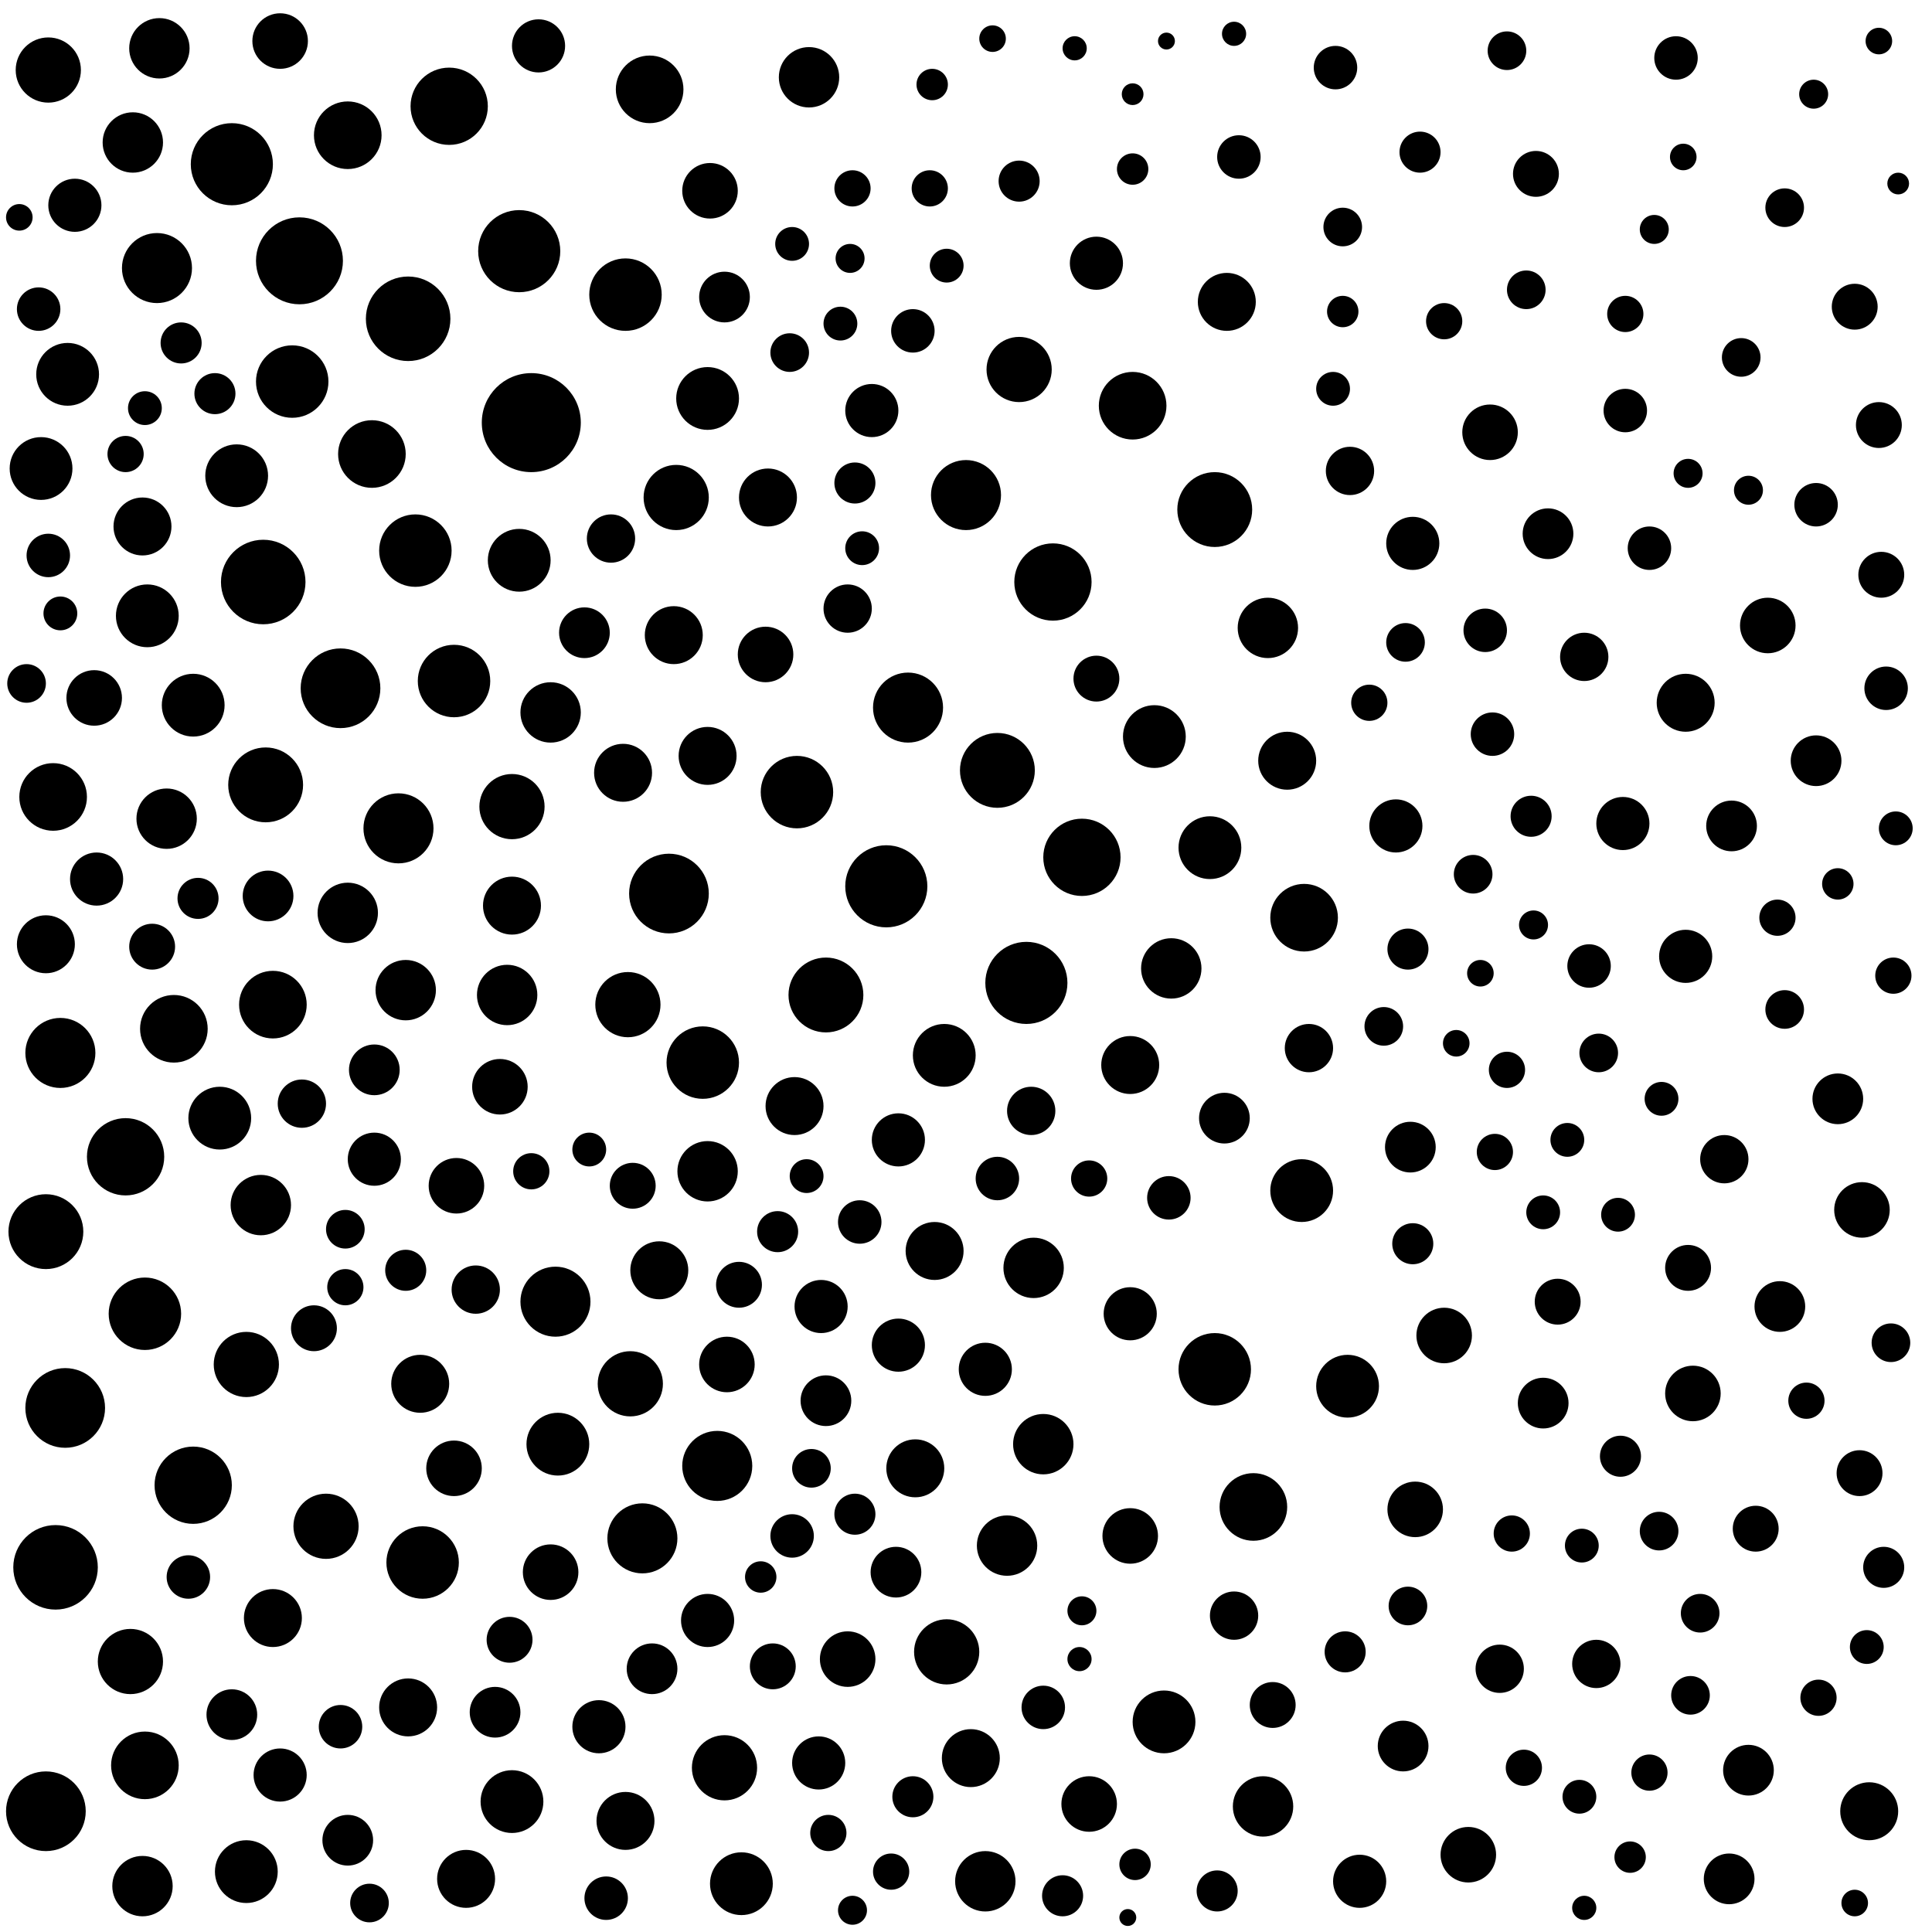 <svg xmlns="http://www.w3.org/2000/svg" version="1.1" xmlns:xlink="http://www.w3.org/1999/xlink" xmlns:svgjs="http://svgjs.dev/svgjs" viewBox="0 0 800 800"><circle r="11" cx="361" cy="170" fill="hsl(272, 75%, 70%)" opacity="0.29"></circle><circle r="5.5" cx="778" cy="17" fill="hsl(47, 75%, 70%)" opacity="0.56"></circle><circle r="16" cx="436" cy="241" fill="hsl(252, 75%, 70%)" opacity="0.17"></circle><circle r="6" cx="724" cy="203" fill="hsl(159, 75%, 70%)" opacity="0.62"></circle><circle r="11.5" cx="701" cy="577" fill="hsl(160, 75%, 70%)" opacity="0.35"></circle><circle r="5.5" cx="697" cy="65" fill="hsl(75, 75%, 70%)" opacity="0.26"></circle><circle r="9" cx="20" cy="230" fill="hsl(291, 75%, 70%)" opacity="0.13"></circle><circle r="14.5" cx="230" cy="539" fill="hsl(290, 75%, 70%)" opacity="0.89"></circle><circle r="9" cx="553" cy="28" fill="hsl(85, 75%, 70%)" opacity="0.94"></circle><circle r="14.5" cx="165" cy="343" fill="hsl(296, 75%, 70%)" opacity="0.97"></circle><circle r="7.5" cx="220" cy="485" fill="hsl(291, 75%, 70%)" opacity="0.54"></circle><circle r="16" cx="186" cy="44" fill="hsl(299, 75%, 70%)" opacity="0.10"></circle><circle r="7.5" cx="143" cy="533" fill="hsl(300, 75%, 70%)" opacity="0.19"></circle><circle r="9" cx="513" cy="65" fill="hsl(91, 75%, 70%)" opacity="0.89"></circle><circle r="11.5" cx="188" cy="608" fill="hsl(293, 75%, 70%)" opacity="0.34"></circle><circle r="12" cx="59" cy="218" fill="hsl(302, 75%, 70%)" opacity="0.46"></circle><circle r="16" cx="80" cy="615" fill="hsl(304, 75%, 70%)" opacity="0.66"></circle><circle r="10.5" cx="507" cy="463" fill="hsl(209, 75%, 70%)" opacity="0.22"></circle><circle r="13.5" cx="212" cy="334" fill="hsl(292, 75%, 70%)" opacity="0.18"></circle><circle r="4.5" cx="786" cy="76" fill="hsl(60, 75%, 70%)" opacity="0.17"></circle><circle r="6.5" cx="315" cy="653" fill="hsl(293, 75%, 70%)" opacity="0.33"></circle><circle r="13.5" cx="135" cy="632" fill="hsl(301, 75%, 70%)" opacity="0.56"></circle><circle r="7" cx="328" cy="101" fill="hsl(208, 75%, 70%)" opacity="0.61"></circle><circle r="6.5" cx="469" cy="70" fill="hsl(94, 75%, 70%)" opacity="0.60"></circle><circle r="5.5" cx="768" cy="788" fill="hsl(158, 75%, 70%)" opacity="0.37"></circle><circle r="9.5" cx="636" cy="72" fill="hsl(89, 75%, 70%)" opacity="0.17"></circle><circle r="7.5" cx="567" cy="291" fill="hsl(182, 75%, 70%)" opacity="0.26"></circle><circle r="13" cx="212" cy="746" fill="hsl(292, 75%, 70%)" opacity="0.21"></circle><circle r="7.5" cx="631" cy="732" fill="hsl(167, 75%, 70%)" opacity="0.20"></circle><circle r="12" cx="698" cy="291" fill="hsl(160, 75%, 70%)" opacity="0.34"></circle><circle r="10" cx="542" cy="434" fill="hsl(191, 75%, 70%)" opacity="0.51"></circle><circle r="9.5" cx="454" cy="281" fill="hsl(238, 75%, 70%)" opacity="0.44"></circle><circle r="9.5" cx="768" cy="127" fill="hsl(86, 75%, 70%)" opacity="0.75"></circle><circle r="13" cx="102" cy="775" fill="hsl(304, 75%, 70%)" opacity="0.43"></circle><circle r="8" cx="662" cy="436" fill="hsl(164, 75%, 70%)" opacity="0.33"></circle><circle r="13" cx="558" cy="574" fill="hsl(186, 75%, 70%)" opacity="0.68"></circle><circle r="9" cx="658" cy="400" fill="hsl(164, 75%, 70%)" opacity="0.78"></circle><circle r="10.5" cx="737" cy="541" fill="hsl(158, 75%, 70%)" opacity="0.12"></circle><circle r="10.5" cx="371" cy="651" fill="hsl(283, 75%, 70%)" opacity="0.85"></circle><circle r="8.5" cx="322" cy="510" fill="hsl(293, 75%, 70%)" opacity="0.94"></circle><circle r="6.5" cx="761" cy="366" fill="hsl(158, 75%, 70%)" opacity="0.21"></circle><circle r="11.5" cx="732" cy="259" fill="hsl(158, 75%, 70%)" opacity="0.38"></circle><circle r="8.5" cx="89" cy="163" fill="hsl(324, 75%, 70%)" opacity="0.58"></circle><circle r="12.5" cx="335" cy="32" fill="hsl(123, 75%, 70%)" opacity="0.97"></circle><circle r="7" cx="639" cy="502" fill="hsl(165, 75%, 70%)" opacity="0.85"></circle><circle r="13" cx="482" cy="713" fill="hsl(223, 75%, 70%)" opacity="0.68"></circle><circle r="14.5" cx="400" cy="205" fill="hsl(266, 75%, 70%)" opacity="0.90"></circle><circle r="12" cx="318" cy="206" fill="hsl(293, 75%, 70%)" opacity="0.65"></circle><circle r="18" cx="124" cy="108" fill="hsl(348, 75%, 70%)" opacity="0.68"></circle><circle r="10.5" cx="639" cy="581" fill="hsl(165, 75%, 70%)" opacity="0.47"></circle><circle r="9.5" cx="130" cy="550" fill="hsl(301, 75%, 70%)" opacity="0.94"></circle><circle r="8" cx="687" cy="634" fill="hsl(161, 75%, 70%)" opacity="0.81"></circle><circle r="7" cx="773" cy="682" fill="hsl(158, 75%, 70%)" opacity="0.52"></circle><circle r="8.5" cx="671" cy="603" fill="hsl(163, 75%, 70%)" opacity="0.27"></circle><circle r="12.5" cx="168" cy="410" fill="hsl(296, 75%, 70%)" opacity="0.98"></circle><circle r="12.5" cx="408" cy="779" fill="hsl(266, 75%, 70%)" opacity="0.18"></circle><circle r="11" cx="340" cy="541" fill="hsl(290, 75%, 70%)" opacity="0.42"></circle><circle r="8.5" cx="168" cy="526" fill="hsl(296, 75%, 70%)" opacity="0.21"></circle><circle r="13.5" cx="392" cy="684" fill="hsl(272, 75%, 70%)" opacity="0.54"></circle><circle r="8" cx="583" cy="665" fill="hsl(178, 75%, 70%)" opacity="0.53"></circle><circle r="7.5" cx="683" cy="734" fill="hsl(161, 75%, 70%)" opacity="0.57"></circle><circle r="13" cx="539" cy="493" fill="hsl(191, 75%, 70%)" opacity="0.75"></circle><circle r="8" cx="11" cy="283" fill="hsl(286, 75%, 70%)" opacity="0.45"></circle><circle r="8" cx="624" cy="21" fill="hsl(96, 75%, 70%)" opacity="0.82"></circle><circle r="11.5" cx="451" cy="747" fill="hsl(238, 75%, 70%)" opacity="0.61"></circle><circle r="7.5" cx="598" cy="133" fill="hsl(126, 75%, 70%)" opacity="0.87"></circle><circle r="16.5" cx="27" cy="583" fill="hsl(296, 75%, 70%)" opacity="0.15"></circle><circle r="15.5" cx="19" cy="510" fill="hsl(291, 75%, 70%)" opacity="0.16"></circle><circle r="13" cx="231" cy="598" fill="hsl(290, 75%, 70%)" opacity="0.86"></circle><circle r="12" cx="387" cy="518" fill="hsl(278, 75%, 70%)" opacity="0.86"></circle><circle r="7" cx="649" cy="472" fill="hsl(165, 75%, 70%)" opacity="0.35"></circle><circle r="7" cx="357" cy="227" fill="hsl(287, 75%, 70%)" opacity="0.27"></circle><circle r="11" cx="223" cy="19" fill="hsl(245, 75%, 70%)" opacity="0.51"></circle><circle r="14" cx="519" cy="624" fill="hsl(203, 75%, 70%)" opacity="0.16"></circle><circle r="10.5" cx="205" cy="709" fill="hsl(292, 75%, 70%)" opacity="0.58"></circle><circle r="7.5" cx="343" cy="759" fill="hsl(290, 75%, 70%)" opacity="0.14"></circle><circle r="11" cx="372" cy="557" fill="hsl(283, 75%, 70%)" opacity="0.73"></circle><circle r="11" cx="293" cy="671" fill="hsl(293, 75%, 70%)" opacity="0.36"></circle><circle r="9" cx="752" cy="209" fill="hsl(158, 75%, 70%)" opacity="0.62"></circle><circle r="6" cx="699" cy="196" fill="hsl(160, 75%, 70%)" opacity="0.98"></circle><circle r="9.5" cx="645" cy="539" fill="hsl(165, 75%, 70%)" opacity="0.57"></circle><circle r="14.5" cx="266" cy="637" fill="hsl(291, 75%, 70%)" opacity="0.74"></circle><circle r="17" cx="215" cy="104" fill="hsl(293, 75%, 70%)" opacity="0.31"></circle><circle r="6" cx="448" cy="667" fill="hsl(245, 75%, 70%)" opacity="0.17"></circle><circle r="12" cx="279" cy="263" fill="hsl(292, 75%, 70%)" opacity="0.42"></circle><circle r="17" cx="367" cy="367" fill="hsl(283, 75%, 70%)" opacity="0.64"></circle><circle r="11" cx="372" cy="472" fill="hsl(283, 75%, 70%)" opacity="0.76"></circle><circle r="11.5" cx="294" cy="79" fill="hsl(204, 75%, 70%)" opacity="0.18"></circle><circle r="12.5" cx="293" cy="485" fill="hsl(293, 75%, 70%)" opacity="0.66"></circle><circle r="7.5" cx="626" cy="635" fill="hsl(167, 75%, 70%)" opacity="0.85"></circle><circle r="5" cx="511" cy="14" fill="hsl(74, 75%, 70%)" opacity="0.97"></circle><circle r="7.5" cx="369" cy="775" fill="hsl(283, 75%, 70%)" opacity="0.61"></circle><circle r="7.5" cx="52" cy="188" fill="hsl(302, 75%, 70%)" opacity="0.16"></circle><circle r="11.5" cx="617" cy="179" fill="hsl(159, 75%, 70%)" opacity="0.20"></circle><circle r="14" cx="22" cy="330" fill="hsl(291, 75%, 70%)" opacity="0.30"></circle><circle r="12" cx="293" cy="313" fill="hsl(293, 75%, 70%)" opacity="0.12"></circle><circle r="8" cx="327" cy="146" fill="hsl(256, 75%, 70%)" opacity="0.26"></circle><circle r="6" cx="353" cy="791" fill="hsl(287, 75%, 70%)" opacity="0.59"></circle><circle r="13" cx="391" cy="437" fill="hsl(272, 75%, 70%)" opacity="0.70"></circle><circle r="16.5" cx="141" cy="285" fill="hsl(300, 75%, 70%)" opacity="0.93"></circle><circle r="8" cx="783" cy="556" fill="hsl(158, 75%, 70%)" opacity="0.52"></circle><circle r="15.5" cx="110" cy="325" fill="hsl(304, 75%, 70%)" opacity="0.68"></circle><circle r="11.5" cx="598" cy="553" fill="hsl(175, 75%, 70%)" opacity="0.17"></circle><circle r="6" cx="685" cy="95" fill="hsl(82, 75%, 70%)" opacity="0.68"></circle><circle r="17" cx="96" cy="68" fill="hsl(336, 75%, 70%)" opacity="0.23"></circle><circle r="8.5" cx="585" cy="515" fill="hsl(178, 75%, 70%)" opacity="0.39"></circle><circle r="15.5" cx="342" cy="412" fill="hsl(290, 75%, 70%)" opacity="0.88"></circle><circle r="7" cx="60" cy="169" fill="hsl(318, 75%, 70%)" opacity="0.57"></circle><circle r="8.5" cx="588" cy="63" fill="hsl(93, 75%, 70%)" opacity="0.13"></circle><circle r="10.5" cx="761" cy="455" fill="hsl(158, 75%, 70%)" opacity="0.16"></circle><circle r="9" cx="484" cy="496" fill="hsl(223, 75%, 70%)" opacity="0.12"></circle><circle r="9.5" cx="778" cy="176" fill="hsl(141, 75%, 70%)" opacity="0.90"></circle><circle r="11" cx="585" cy="225" fill="hsl(178, 75%, 70%)" opacity="0.45"></circle><circle r="12" cx="113" cy="670" fill="hsl(303, 75%, 70%)" opacity="0.33"></circle><circle r="9.5" cx="306" cy="532" fill="hsl(293, 75%, 70%)" opacity="0.50"></circle><circle r="11.5" cx="228" cy="651" fill="hsl(290, 75%, 70%)" opacity="0.74"></circle><circle r="14" cx="540" cy="380" fill="hsl(191, 75%, 70%)" opacity="0.94"></circle><circle r="8" cx="153" cy="788" fill="hsl(298, 75%, 70%)" opacity="0.54"></circle><circle r="13.5" cx="422" cy="153" fill="hsl(229, 75%, 70%)" opacity="0.83"></circle><circle r="8.5" cx="378" cy="744" fill="hsl(278, 75%, 70%)" opacity="0.85"></circle><circle r="17" cx="425" cy="407" fill="hsl(259, 75%, 70%)" opacity="0.64"></circle><circle r="6.5" cx="386" cy="35" fill="hsl(91, 75%, 70%)" opacity="0.23"></circle><circle r="8.5" cx="422" cy="75" fill="hsl(108, 75%, 70%)" opacity="0.29"></circle><circle r="8.5" cx="504" cy="783" fill="hsl(209, 75%, 70%)" opacity="0.17"></circle><circle r="8.5" cx="557" cy="684" fill="hsl(186, 75%, 70%)" opacity="0.58"></circle><circle r="11.5" cx="189" cy="491" fill="hsl(293, 75%, 70%)" opacity="0.54"></circle><circle r="20.5" cx="220" cy="175" fill="hsl(299, 75%, 70%)" opacity="0.39"></circle><circle r="15" cx="121" cy="158" fill="hsl(331, 75%, 70%)" opacity="0.90"></circle><circle r="9" cx="615" cy="261" fill="hsl(169, 75%, 70%)" opacity="0.88"></circle><circle r="10.5" cx="724" cy="733" fill="hsl(159, 75%, 70%)" opacity="0.37"></circle><circle r="10.5" cx="581" cy="723" fill="hsl(178, 75%, 70%)" opacity="0.19"></circle><circle r="12" cx="169" cy="707" fill="hsl(296, 75%, 70%)" opacity="0.41"></circle><circle r="11" cx="454" cy="109" fill="hsl(142, 75%, 70%)" opacity="0.79"></circle><circle r="12.5" cx="417" cy="640" fill="hsl(259, 75%, 70%)" opacity="0.48"></circle><circle r="11.5" cx="771" cy="501" fill="hsl(158, 75%, 70%)" opacity="0.50"></circle><circle r="9" cx="16" cy="128" fill="hsl(307, 75%, 70%)" opacity="0.12"></circle><circle r="7" cx="348" cy="134" fill="hsl(236, 75%, 70%)" opacity="0.17"></circle><circle r="7.5" cx="673" cy="130" fill="hsl(105, 75%, 70%)" opacity="0.52"></circle><circle r="6" cx="352" cy="107" fill="hsl(194, 75%, 70%)" opacity="0.68"></circle><circle r="12" cx="402" cy="728" fill="hsl(266, 75%, 70%)" opacity="0.36"></circle><circle r="17.5" cx="169" cy="132" fill="hsl(328, 75%, 70%)" opacity="0.67"></circle><circle r="13" cx="98" cy="197" fill="hsl(305, 75%, 70%)" opacity="0.87"></circle><circle r="9" cx="781" cy="285" fill="hsl(158, 75%, 70%)" opacity="0.29"></circle><circle r="12" cx="259" cy="754" fill="hsl(291, 75%, 70%)" opacity="0.48"></circle><circle r="9" cx="141" cy="715" fill="hsl(300, 75%, 70%)" opacity="0.20"></circle><circle r="11" cx="40" cy="364" fill="hsl(300, 75%, 70%)" opacity="0.82"></circle><circle r="5.5" cx="411" cy="16" fill="hsl(75, 75%, 70%)" opacity="0.69"></circle><circle r="9" cx="413" cy="488" fill="hsl(259, 75%, 70%)" opacity="0.33"></circle><circle r="13.5" cx="102" cy="565" fill="hsl(304, 75%, 70%)" opacity="0.46"></circle><circle r="15.5" cx="413" cy="319" fill="hsl(259, 75%, 70%)" opacity="0.54"></circle><circle r="7.5" cx="784" cy="404" fill="hsl(158, 75%, 70%)" opacity="0.20"></circle><circle r="11" cx="248" cy="715" fill="hsl(290, 75%, 70%)" opacity="0.72"></circle><circle r="13" cx="17" cy="194" fill="hsl(291, 75%, 70%)" opacity="0.58"></circle><circle r="11" cx="563" cy="779" fill="hsl(182, 75%, 70%)" opacity="0.85"></circle><circle r="17.5" cx="109" cy="241" fill="hsl(304, 75%, 70%)" opacity="0.12"></circle><circle r="8" cx="739" cy="86" fill="hsl(63, 75%, 70%)" opacity="0.23"></circle><circle r="7.5" cx="353" cy="78" fill="hsl(157, 75%, 70%)" opacity="0.55"></circle><circle r="12.5" cx="485" cy="401" fill="hsl(223, 75%, 70%)" opacity="0.20"></circle><circle r="11.5" cx="207" cy="450" fill="hsl(292, 75%, 70%)" opacity="0.29"></circle><circle r="11.5" cx="116" cy="17" fill="hsl(305, 75%, 70%)" opacity="0.22"></circle><circle r="7.5" cx="753" cy="703" fill="hsl(158, 75%, 70%)" opacity="0.48"></circle><circle r="16" cx="52" cy="479" fill="hsl(302, 75%, 70%)" opacity="0.37"></circle><circle r="9" cx="432" cy="707" fill="hsl(252, 75%, 70%)" opacity="0.37"></circle><circle r="13" cx="61" cy="255" fill="hsl(302, 75%, 70%)" opacity="0.21"></circle><circle r="7.5" cx="385" cy="78" fill="hsl(143, 75%, 70%)" opacity="0.25"></circle><circle r="12.5" cx="432" cy="598" fill="hsl(252, 75%, 70%)" opacity="0.97"></circle><circle r="7.5" cx="736" cy="380" fill="hsl(158, 75%, 70%)" opacity="0.16"></circle><circle r="16.5" cx="19" cy="750" fill="hsl(291, 75%, 70%)" opacity="1.00"></circle><circle r="10.5" cx="342" cy="580" fill="hsl(290, 75%, 70%)" opacity="0.24"></circle><circle r="12" cx="212" cy="375" fill="hsl(292, 75%, 70%)" opacity="0.65"></circle><circle r="6" cx="751" cy="39" fill="hsl(56, 75%, 70%)" opacity="0.49"></circle><circle r="14" cx="60" cy="731" fill="hsl(302, 75%, 70%)" opacity="0.17"></circle><circle r="7" cx="392" cy="110" fill="hsl(173, 75%, 70%)" opacity="0.10"></circle><circle r="14" cx="269" cy="37" fill="hsl(189, 75%, 70%)" opacity="0.50"></circle><circle r="4.5" cx="469" cy="39" fill="hsl(75, 75%, 70%)" opacity="0.71"></circle><circle r="7" cx="785" cy="343" fill="hsl(158, 75%, 70%)" opacity="0.84"></circle><circle r="8" cx="582" cy="266" fill="hsl(178, 75%, 70%)" opacity="0.55"></circle><circle r="9.5" cx="320" cy="690" fill="hsl(293, 75%, 70%)" opacity="0.91"></circle><circle r="11" cx="408" cy="567" fill="hsl(266, 75%, 70%)" opacity="0.46"></circle><circle r="7" cx="334" cy="487" fill="hsl(292, 75%, 70%)" opacity="0.52"></circle><circle r="10" cx="511" cy="669" fill="hsl(209, 75%, 70%)" opacity="0.85"></circle><circle r="11.5" cx="301" cy="565" fill="hsl(293, 75%, 70%)" opacity="0.55"></circle><circle r="13.5" cx="261" cy="573" fill="hsl(291, 75%, 70%)" opacity="0.68"></circle><circle r="15" cx="330" cy="328" fill="hsl(292, 75%, 70%)" opacity="0.66"></circle><circle r="11.5" cx="586" cy="625" fill="hsl(178, 75%, 70%)" opacity="0.16"></circle><circle r="8.5" cx="82" cy="372" fill="hsl(304, 75%, 70%)" opacity="0.23"></circle><circle r="9.5" cx="262" cy="491" fill="hsl(291, 75%, 70%)" opacity="0.51"></circle><circle r="13" cx="307" cy="780" fill="hsl(293, 75%, 70%)" opacity="0.83"></circle><circle r="10" cx="621" cy="691" fill="hsl(169, 75%, 70%)" opacity="0.30"></circle><circle r="13" cx="478" cy="305" fill="hsl(223, 75%, 70%)" opacity="0.17"></circle><circle r="12.5" cx="55" cy="59" fill="hsl(304, 75%, 70%)" opacity="0.50"></circle><circle r="11" cx="31" cy="85" fill="hsl(300, 75%, 70%)" opacity="0.24"></circle><circle r="11.5" cx="351" cy="687" fill="hsl(287, 75%, 70%)" opacity="0.64"></circle><circle r="10.5" cx="96" cy="710" fill="hsl(305, 75%, 70%)" opacity="0.67"></circle><circle r="3.5" cx="467" cy="794" fill="hsl(230, 75%, 70%)" opacity="0.90"></circle><circle r="10" cx="559" cy="195" fill="hsl(186, 75%, 70%)" opacity="0.50"></circle><circle r="8" cx="556" cy="94" fill="hsl(106, 75%, 70%)" opacity="0.62"></circle><circle r="7" cx="244" cy="476" fill="hsl(290, 75%, 70%)" opacity="0.67"></circle><circle r="8.5" cx="634" cy="338" fill="hsl(167, 75%, 70%)" opacity="0.95"></circle><circle r="12" cx="258" cy="320" fill="hsl(291, 75%, 70%)" opacity="0.63"></circle><circle r="15" cx="188" cy="282" fill="hsl(293, 75%, 70%)" opacity="0.84"></circle><circle r="10.5" cx="752" cy="315" fill="hsl(158, 75%, 70%)" opacity="0.55"></circle><circle r="7" cx="552" cy="161" fill="hsl(158, 75%, 70%)" opacity="0.66"></circle><circle r="11" cx="468" cy="544" fill="hsl(230, 75%, 70%)" opacity="0.39"></circle><circle r="9" cx="673" cy="170" fill="hsl(137, 75%, 70%)" opacity="0.24"></circle><circle r="8" cx="143" cy="509" fill="hsl(300, 75%, 70%)" opacity="0.48"></circle><circle r="9.5" cx="211" cy="679" fill="hsl(292, 75%, 70%)" opacity="0.36"></circle><circle r="14.5" cx="65" cy="111" fill="hsl(339, 75%, 70%)" opacity="0.76"></circle><circle r="8.5" cx="440" cy="785" fill="hsl(245, 75%, 70%)" opacity="0.40"></circle><circle r="11" cx="672" cy="341" fill="hsl(163, 75%, 70%)" opacity="0.68"></circle><circle r="12.5" cx="523" cy="748" fill="hsl(203, 75%, 70%)" opacity="0.43"></circle><circle r="12.5" cx="66" cy="20" fill="hsl(276, 75%, 70%)" opacity="0.50"></circle><circle r="14" cx="154" cy="188" fill="hsl(298, 75%, 70%)" opacity="0.78"></circle><circle r="10.5" cx="155" cy="443" fill="hsl(298, 75%, 70%)" opacity="0.30"></circle><circle r="8" cx="739" cy="418" fill="hsl(158, 75%, 70%)" opacity="0.50"></circle><circle r="12.5" cx="428" cy="525" fill="hsl(252, 75%, 70%)" opacity="0.50"></circle><circle r="12" cx="774" cy="750" fill="hsl(158, 75%, 70%)" opacity="0.50"></circle><circle r="8.5" cx="75" cy="142" fill="hsl(337, 75%, 70%)" opacity="0.97"></circle><circle r="10.5" cx="584" cy="475" fill="hsl(178, 75%, 70%)" opacity="0.72"></circle><circle r="14" cx="113" cy="416" fill="hsl(303, 75%, 70%)" opacity="0.35"></circle><circle r="11.5" cx="317" cy="271" fill="hsl(293, 75%, 70%)" opacity="0.97"></circle><circle r="13" cx="91" cy="463" fill="hsl(305, 75%, 70%)" opacity="0.91"></circle><circle r="13" cx="28" cy="155" fill="hsl(313, 75%, 70%)" opacity="1.00"></circle><circle r="7.5" cx="748" cy="580" fill="hsl(158, 75%, 70%)" opacity="0.42"></circle><circle r="9" cx="683" cy="227" fill="hsl(161, 75%, 70%)" opacity="0.52"></circle><circle r="7.5" cx="624" cy="443" fill="hsl(169, 75%, 70%)" opacity="0.78"></circle><circle r="11" cx="339" cy="730" fill="hsl(290, 75%, 70%)" opacity="0.64"></circle><circle r="11" cx="578" cy="342" fill="hsl(178, 75%, 70%)" opacity="0.85"></circle><circle r="15" cx="259" cy="122" fill="hsl(270, 75%, 70%)" opacity="0.34"></circle><circle r="10.5" cx="716" cy="778" fill="hsl(159, 75%, 70%)" opacity="0.27"></circle><circle r="8.5" cx="583" cy="393" fill="hsl(178, 75%, 70%)" opacity="0.59"></circle><circle r="6.5" cx="470" cy="772" fill="hsl(230, 75%, 70%)" opacity="0.46"></circle><circle r="12" cx="273" cy="526" fill="hsl(291, 75%, 70%)" opacity="0.49"></circle><circle r="13.5" cx="260" cy="416" fill="hsl(291, 75%, 70%)" opacity="0.14"></circle><circle r="6.5" cx="556" cy="129" fill="hsl(136, 75%, 70%)" opacity="0.43"></circle><circle r="5" cx="447" cy="687" fill="hsl(245, 75%, 70%)" opacity="1.00"></circle><circle r="10.5" cx="242" cy="262" fill="hsl(290, 75%, 70%)" opacity="0.46"></circle><circle r="12" cx="329" cy="458" fill="hsl(292, 75%, 70%)" opacity="0.53"></circle><circle r="15.5" cx="503" cy="211" fill="hsl(209, 75%, 70%)" opacity="0.46"></circle><circle r="8" cx="700" cy="702" fill="hsl(160, 75%, 70%)" opacity="0.44"></circle><circle r="11.5" cx="608" cy="768" fill="hsl(172, 75%, 70%)" opacity="0.80"></circle><circle r="12" cx="193" cy="778" fill="hsl(293, 75%, 70%)" opacity="0.30"></circle><circle r="7" cx="654" cy="744" fill="hsl(164, 75%, 70%)" opacity="0.96"></circle><circle r="16.5" cx="277" cy="370" fill="hsl(292, 75%, 70%)" opacity="0.68"></circle><circle r="3.5" cx="483" cy="17" fill="hsl(69, 75%, 70%)" opacity="0.64"></circle><circle r="8.5" cx="354" cy="627" fill="hsl(287, 75%, 70%)" opacity="0.80"></circle><circle r="5" cx="445" cy="20" fill="hsl(67, 75%, 70%)" opacity="0.92"></circle><circle r="5" cx="656" cy="790" fill="hsl(164, 75%, 70%)" opacity="0.24"></circle><circle r="12.5" cx="228" cy="295" fill="hsl(290, 75%, 70%)" opacity="0.73"></circle><circle r="9.5" cx="779" cy="238" fill="hsl(158, 75%, 70%)" opacity="0.78"></circle><circle r="17.5" cx="23" cy="649" fill="hsl(291, 75%, 70%)" opacity="0.12"></circle><circle r="12" cx="174" cy="573" fill="hsl(296, 75%, 70%)" opacity="0.68"></circle><circle r="14" cx="469" cy="168" fill="hsl(212, 75%, 70%)" opacity="0.51"></circle><circle r="15" cx="503" cy="567" fill="hsl(209, 75%, 70%)" opacity="0.34"></circle><circle r="13.5" cx="280" cy="206" fill="hsl(292, 75%, 70%)" opacity="0.54"></circle><circle r="12.5" cx="144" cy="378" fill="hsl(300, 75%, 70%)" opacity="0.84"></circle><circle r="6.5" cx="675" cy="769" fill="hsl(163, 75%, 70%)" opacity="0.37"></circle><circle r="7" cx="688" cy="455" fill="hsl(160, 75%, 70%)" opacity="0.33"></circle><circle r="12" cx="508" cy="125" fill="hsl(153, 75%, 70%)" opacity="0.91"></circle><circle r="7" cx="670" cy="503" fill="hsl(163, 75%, 70%)" opacity="0.95"></circle><circle r="9" cx="618" cy="304" fill="hsl(169, 75%, 70%)" opacity="0.19"></circle><circle r="14.5" cx="376" cy="293" fill="hsl(278, 75%, 70%)" opacity="0.89"></circle><circle r="12.5" cx="59" cy="781" fill="hsl(302, 75%, 70%)" opacity="1.00"></circle><circle r="11.5" cx="468" cy="636" fill="hsl(230, 75%, 70%)" opacity="0.57"></circle><circle r="11" cx="116" cy="735" fill="hsl(303, 75%, 70%)" opacity="0.77"></circle><circle r="12" cx="19" cy="391" fill="hsl(291, 75%, 70%)" opacity="0.59"></circle><circle r="15" cx="175" cy="647" fill="hsl(296, 75%, 70%)" opacity="0.16"></circle><circle r="8" cx="632" cy="120" fill="hsl(108, 75%, 70%)" opacity="0.94"></circle><circle r="8.5" cx="780" cy="649" fill="hsl(158, 75%, 70%)" opacity="0.21"></circle><circle r="7" cx="655" cy="640" fill="hsl(164, 75%, 70%)" opacity="0.58"></circle><circle r="11" cx="698" cy="396" fill="hsl(160, 75%, 70%)" opacity="0.18"></circle><circle r="10" cx="661" cy="689" fill="hsl(164, 75%, 70%)" opacity="0.10"></circle><circle r="16" cx="448" cy="355" fill="hsl(245, 75%, 70%)" opacity="0.59"></circle><circle r="10" cx="125" cy="457" fill="hsl(303, 75%, 70%)" opacity="0.41"></circle><circle r="13" cx="215" cy="232" fill="hsl(291, 75%, 70%)" opacity="0.21"></circle><circle r="13.5" cx="20" cy="29" fill="hsl(232, 75%, 70%)" opacity="0.50"></circle><circle r="9" cx="356" cy="506" fill="hsl(287, 75%, 70%)" opacity="0.19"></circle><circle r="15" cx="172" cy="228" fill="hsl(296, 75%, 70%)" opacity="0.30"></circle><circle r="12.5" cx="108" cy="499" fill="hsl(304, 75%, 70%)" opacity="0.41"></circle><circle r="10.5" cx="717" cy="342" fill="hsl(159, 75%, 70%)" opacity="0.88"></circle><circle r="12" cx="533" cy="315" fill="hsl(197, 75%, 70%)" opacity="0.12"></circle><circle r="10.5" cx="270" cy="691" fill="hsl(291, 75%, 70%)" opacity="0.48"></circle><circle r="9.5" cx="727" cy="633" fill="hsl(158, 75%, 70%)" opacity="0.98"></circle><circle r="8" cx="573" cy="425" fill="hsl(182, 75%, 70%)" opacity="0.41"></circle><circle r="10" cx="253" cy="223" fill="hsl(291, 75%, 70%)" opacity="0.35"></circle><circle r="9.5" cx="527" cy="706" fill="hsl(197, 75%, 70%)" opacity="0.64"></circle><circle r="10.5" cx="300" cy="123" fill="hsl(239, 75%, 70%)" opacity="0.73"></circle><circle r="10.5" cx="641" cy="221" fill="hsl(165, 75%, 70%)" opacity="0.78"></circle><circle r="14" cx="72" cy="426" fill="hsl(304, 75%, 70%)" opacity="0.49"></circle><circle r="9" cx="378" cy="137" fill="hsl(217, 75%, 70%)" opacity="0.81"></circle><circle r="13" cx="501" cy="351" fill="hsl(209, 75%, 70%)" opacity="0.13"></circle><circle r="9" cx="328" cy="636" fill="hsl(292, 75%, 70%)" opacity="0.32"></circle><circle r="14" cx="144" cy="56" fill="hsl(329, 75%, 70%)" opacity="0.93"></circle><circle r="8" cx="721" cy="148" fill="hsl(101, 75%, 70%)" opacity="0.47"></circle><circle r="7.5" cx="619" cy="477" fill="hsl(169, 75%, 70%)" opacity="0.80"></circle><circle r="9.5" cx="63" cy="392" fill="hsl(304, 75%, 70%)" opacity="0.63"></circle><circle r="9.5" cx="770" cy="610" fill="hsl(158, 75%, 70%)" opacity="0.51"></circle><circle r="13" cx="293" cy="165" fill="hsl(286, 75%, 70%)" opacity="0.99"></circle><circle r="5.5" cx="8" cy="90" fill="hsl(281, 75%, 70%)" opacity="0.16"></circle><circle r="8" cx="704" cy="668" fill="hsl(160, 75%, 70%)" opacity="0.58"></circle><circle r="11.5" cx="39" cy="289" fill="hsl(300, 75%, 70%)" opacity="0.13"></circle><circle r="9" cx="251" cy="786" fill="hsl(291, 75%, 70%)" opacity="0.80"></circle><circle r="10" cx="714" cy="480" fill="hsl(159, 75%, 70%)" opacity="0.18"></circle><circle r="12.5" cx="525" cy="260" fill="hsl(203, 75%, 70%)" opacity="0.77"></circle><circle r="13.5" cx="300" cy="732" fill="hsl(293, 75%, 70%)" opacity="0.99"></circle><circle r="8" cx="336" cy="608" fill="hsl(292, 75%, 70%)" opacity="0.14"></circle><circle r="10" cx="656" cy="272" fill="hsl(164, 75%, 70%)" opacity="0.14"></circle><circle r="12.5" cx="69" cy="339" fill="hsl(304, 75%, 70%)" opacity="0.36"></circle><circle r="9" cx="694" cy="24" fill="hsl(80, 75%, 70%)" opacity="0.85"></circle><circle r="14.5" cx="25" cy="436" fill="hsl(291, 75%, 70%)" opacity="0.16"></circle><circle r="7.5" cx="451" cy="488" fill="hsl(238, 75%, 70%)" opacity="0.93"></circle><circle r="8" cx="610" cy="362" fill="hsl(172, 75%, 70%)" opacity="0.79"></circle><circle r="13.5" cx="54" cy="688" fill="hsl(302, 75%, 70%)" opacity="0.95"></circle><circle r="10" cx="427" cy="460" fill="hsl(252, 75%, 70%)" opacity="0.59"></circle><circle r="12" cx="379" cy="608" fill="hsl(278, 75%, 70%)" opacity="0.52"></circle><circle r="10.5" cx="111" cy="371" fill="hsl(304, 75%, 70%)" opacity="0.39"></circle><circle r="15" cx="60" cy="544" fill="hsl(302, 75%, 70%)" opacity="0.73"></circle><circle r="14.5" cx="297" cy="607" fill="hsl(293, 75%, 70%)" opacity="0.56"></circle><circle r="10" cx="197" cy="534" fill="hsl(293, 75%, 70%)" opacity="0.95"></circle><circle r="11" cx="155" cy="480" fill="hsl(298, 75%, 70%)" opacity="0.16"></circle><circle r="6" cx="635" cy="383" fill="hsl(167, 75%, 70%)" opacity="0.26"></circle><circle r="8.5" cx="354" cy="200" fill="hsl(287, 75%, 70%)" opacity="0.84"></circle><circle r="5.5" cx="613" cy="403" fill="hsl(169, 75%, 70%)" opacity="0.88"></circle><circle r="12.5" cx="210" cy="412" fill="hsl(292, 75%, 70%)" opacity="0.18"></circle><circle r="12" cx="468" cy="441" fill="hsl(230, 75%, 70%)" opacity="0.17"></circle><circle r="5.5" cx="603" cy="432" fill="hsl(172, 75%, 70%)" opacity="0.41"></circle><circle r="9" cx="78" cy="653" fill="hsl(304, 75%, 70%)" opacity="0.91"></circle><circle r="13" cx="80" cy="292" fill="hsl(304, 75%, 70%)" opacity="0.23"></circle><circle r="15" cx="291" cy="440" fill="hsl(293, 75%, 70%)" opacity="0.44"></circle><circle r="7" cx="25" cy="254" fill="hsl(291, 75%, 70%)" opacity="0.13"></circle><circle r="9.5" cx="699" cy="525" fill="hsl(160, 75%, 70%)" opacity="0.65"></circle><circle r="10.5" cx="144" cy="762" fill="hsl(300, 75%, 70%)" opacity="0.67"></circle><circle r="10" cx="351" cy="252" fill="hsl(287, 75%, 70%)" opacity="0.11"></circle></svg>